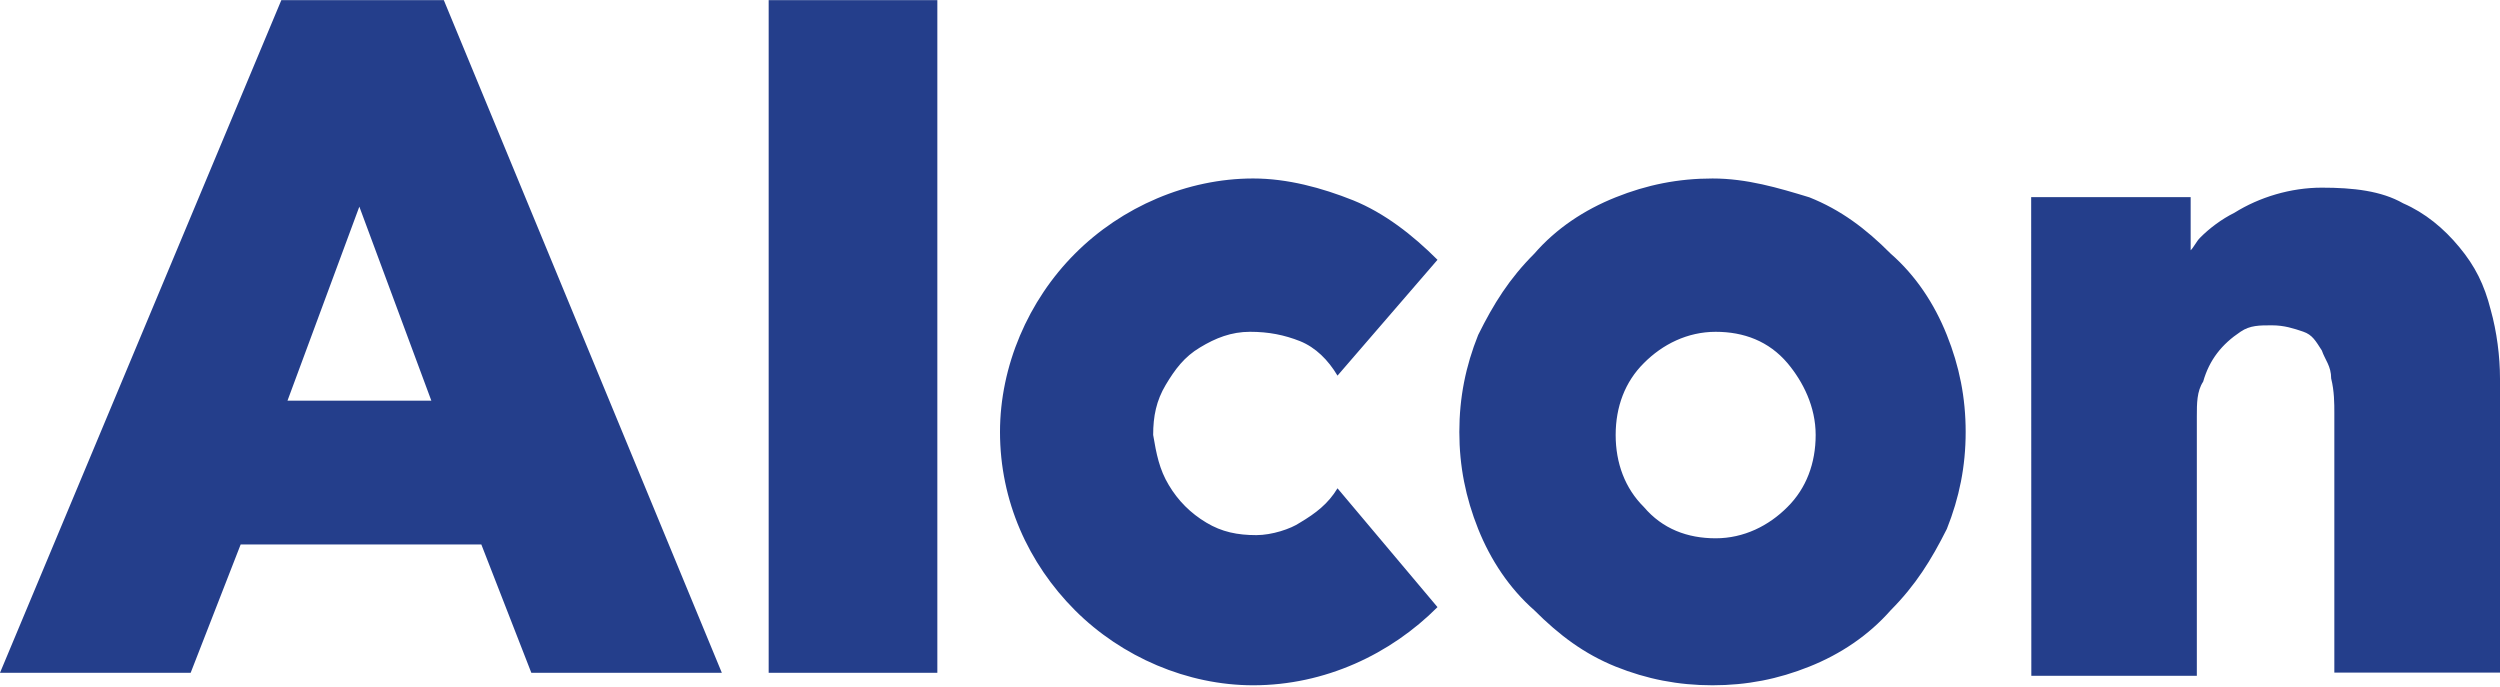 <svg version="1.2" xmlns="http://www.w3.org/2000/svg" viewBox="0 0 1580 434" width="1580" height="434">
	<title>nav-icons-svg</title>
	<style>
		.s0 { fill: #243e8b } 
	</style>
	<path id="Layer" fill-rule="evenodd" class="s0" d="m1580 239.3v185.8h-104.7v-164.1c0-5.9 0-13.8-2-21.8 0-7.9-3.9-11.8-5.9-17.7-3.9-6-5.9-9.9-11.8-11.9-5.9-2-11.9-4-19.8-4-7.9 0-13.8 0-19.7 4-11.9 7.9-19.8 17.8-23.7 31.6-4 6-4 13.9-4 21.8v164.1h-104.6l-0.1-302.5h100.8v33.6c2-2 3.9-6 5.9-7.9 5.9-6 13.8-11.9 21.7-15.8 15.8-9.9 35.6-15.9 55.3-15.9 19.8 0 37.6 2 51.4 9.9 13.8 6 25.7 15.8 35.5 27.7 9.9 11.9 15.8 23.7 19.8 39.5 3.9 13.9 5.9 29.7 5.9 43.5zm-436.5-114.6c19.8 7.9 35.6 19.7 51.4 35.6 15.8 13.8 27.6 31.6 35.5 51.4 7.9 19.7 11.9 39.5 11.9 61.3 0 21.7-4 41.5-11.9 61.3-9.9 19.7-19.7 35.5-35.5 51.4-13.9 15.8-31.6 27.7-51.4 35.6-19.7 7.9-39.5 11.8-61.2 11.8-21.7 0-41.5-3.9-61.2-11.8-19.8-8-35.6-19.8-51.4-35.6-15.8-13.9-27.6-31.7-35.5-51.4-7.9-19.8-11.9-39.6-11.9-61.3 0-21.8 4-41.6 11.9-61.3 9.8-19.8 19.7-35.6 35.5-51.4 13.8-15.9 31.6-27.7 51.4-35.6 19.7-7.9 39.5-11.9 61.2-11.9 21.7 0 41.5 5.9 61.2 11.9zm-13.8 104.8c-11.8-13.9-27.6-19.8-45.4-19.8-17.8 0-33.6 7.9-45.4 19.8-11.9 11.8-17.8 27.6-17.8 45.4 0 17.8 5.9 33.7 17.8 45.5 11.8 13.9 27.6 19.8 45.4 19.8 17.8 0 33.6-7.9 45.4-19.8 11.9-11.8 17.8-27.7 17.8-45.5 0-17.8-7.9-33.6-17.8-45.4zm-308.1 100.8c9.9-5.9 17.8-11.9 23.7-21.7l63.2 75.1c-29.6 29.7-71.1 49.4-116.5 49.4-41.5 0-83-17.8-112.6-47.4-29.6-29.7-47.4-69.2-47.4-112.7 0-41.6 17.8-83.1 47.4-112.7 29.6-29.7 71.1-47.5 112.6-47.5 21.7 0 43.4 5.9 63.2 13.8 19.7 8 37.5 21.8 53.3 37.6l-63.2 73.2c-5.9-9.9-13.8-17.8-23.7-21.8-9.9-3.9-19.7-5.9-31.6-5.9-11.8 0-21.7 3.9-31.6 9.9-9.9 5.9-15.8 13.8-21.7 23.7-5.9 9.9-7.9 19.8-7.9 31.6 2 11.9 3.9 21.8 9.9 31.7q8.8 14.8 23.7 23.7c9.8 5.9 19.7 7.9 31.6 7.9 9.8 0 21.7-3.9 27.6-7.9zm-541.1-330.2l175.7 425.1h-120.4l-31.6-81.1h-152.1l-31.6 81.1h-120.5l177.8-425.1zm-53.4 130.5l-45.4 122.6h90.9zm258.7-130.5h106.6v425.1h-106.6z"/>
</svg>